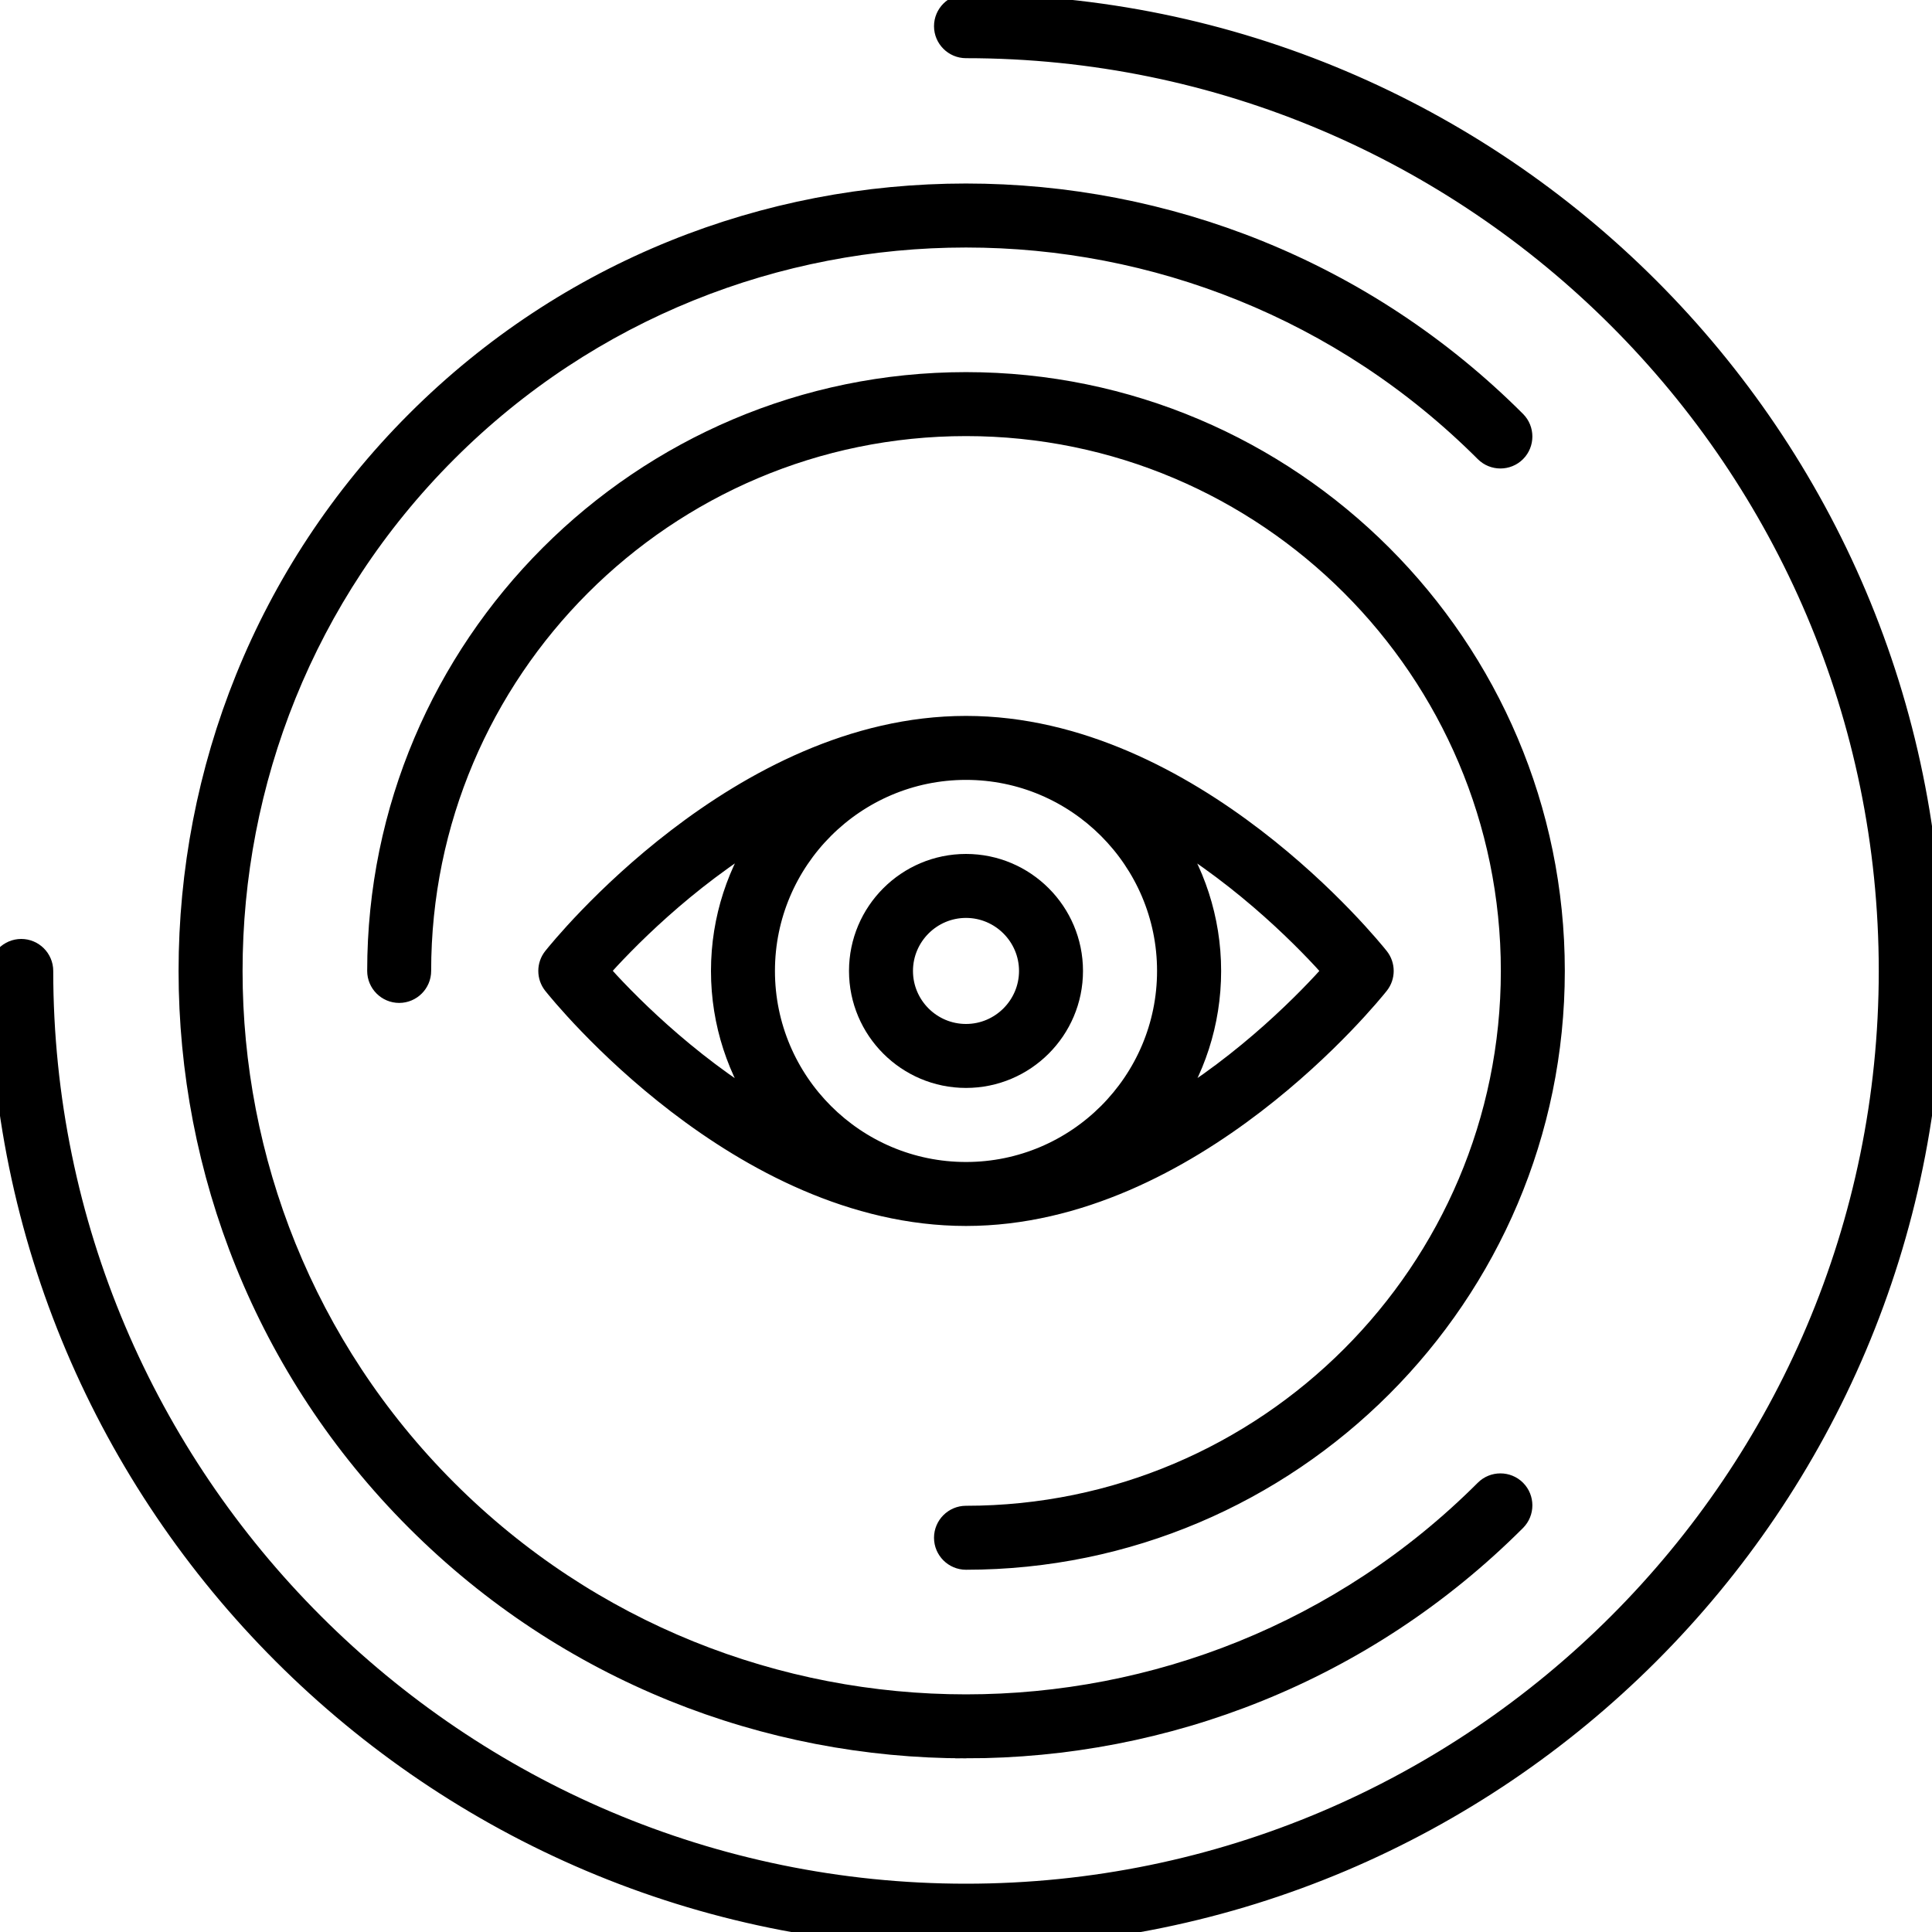 <?xml version="1.0" encoding="UTF-8"?>
<svg id="Machine_Learning" data-name="Machine Learning" xmlns="http://www.w3.org/2000/svg" viewBox="0 0 180 180">
  <defs>
    <style>
      .cls-1 {
        stroke: #000;
        stroke-miterlimit: 10;
        stroke-width: 2px;
      }
    </style>
  </defs>
  <path class="cls-1" d="M90,.46c-1.09,0-1.98.89-1.98,1.98s.89,1.98,1.98,1.98c47.44,0,86.04,38.6,86.04,86.04s-38.6,86.04-86.04,86.04S3.96,137.9,3.96,90.46c0-1.09-.89-1.98-1.98-1.98S0,89.37,0,90.46C0,140.09,40.37,180.46,90,180.46s90-40.37,90-90S139.63.46,90,.46Z"/>
  <path class="cls-1" d="M90,162.82c18.54,0,37.08-7.06,51.19-21.17.77-.77.77-2.03,0-2.8-.77-.77-2.03-.77-2.8,0-26.68,26.68-70.1,26.68-96.78,0-26.68-26.68-26.68-70.1,0-96.78,26.68-26.68,70.1-26.68,96.78,0,.77.77,2.03.77,2.8,0,.77-.77.77-2.03,0-2.8-28.23-28.23-74.16-28.23-102.38,0-28.23,28.23-28.23,74.16,0,102.38,14.11,14.11,32.65,21.17,51.19,21.17Z"/>
  <path class="cls-1" d="M90,145.25c30.21,0,54.79-24.58,54.79-54.79s-24.58-54.79-54.79-54.79-54.79,24.58-54.79,54.79c0,1.09.89,1.98,1.98,1.98s1.98-.89,1.98-1.98c0-28.03,22.8-50.83,50.83-50.83s50.83,22.8,50.83,50.83-22.8,50.83-50.83,50.83c-1.09,0-1.98.89-1.98,1.98s.89,1.98,1.98,1.98Z"/>
  <path class="cls-1" d="M128.42,91.69c.57-.72.57-1.74,0-2.46-.7-.88-17.35-21.53-38.42-21.53s-37.72,20.65-38.42,21.53c-.57.72-.57,1.74,0,2.46.7.88,17.34,21.53,38.42,21.53s37.72-20.65,38.42-21.53ZM71.2,90.46c0-10.37,8.44-18.8,18.8-18.8s18.8,8.44,18.8,18.8-8.43,18.8-18.8,18.8-18.8-8.43-18.8-18.8ZM124.27,90.46c-2.26,2.55-8,8.53-15.64,13.07,2.61-3.7,4.14-8.21,4.14-13.07s-1.55-9.38-4.16-13.09c7.65,4.54,13.4,10.53,15.66,13.09ZM55.73,90.46c2.26-2.55,8.01-8.56,15.68-13.1-2.62,3.71-4.17,8.23-4.17,13.1s1.55,9.38,4.16,13.08c-7.65-4.54-13.4-10.54-15.66-13.09Z"/>
  <path class="cls-1" d="M90,80.56c-5.46,0-9.9,4.44-9.9,9.9s4.44,9.9,9.9,9.9,9.9-4.44,9.9-9.9-4.44-9.9-9.9-9.9ZM90,96.4c-3.28,0-5.94-2.67-5.94-5.94s2.67-5.94,5.94-5.94,5.94,2.67,5.94,5.94-2.67,5.94-5.94,5.94Z"/>
</svg>
